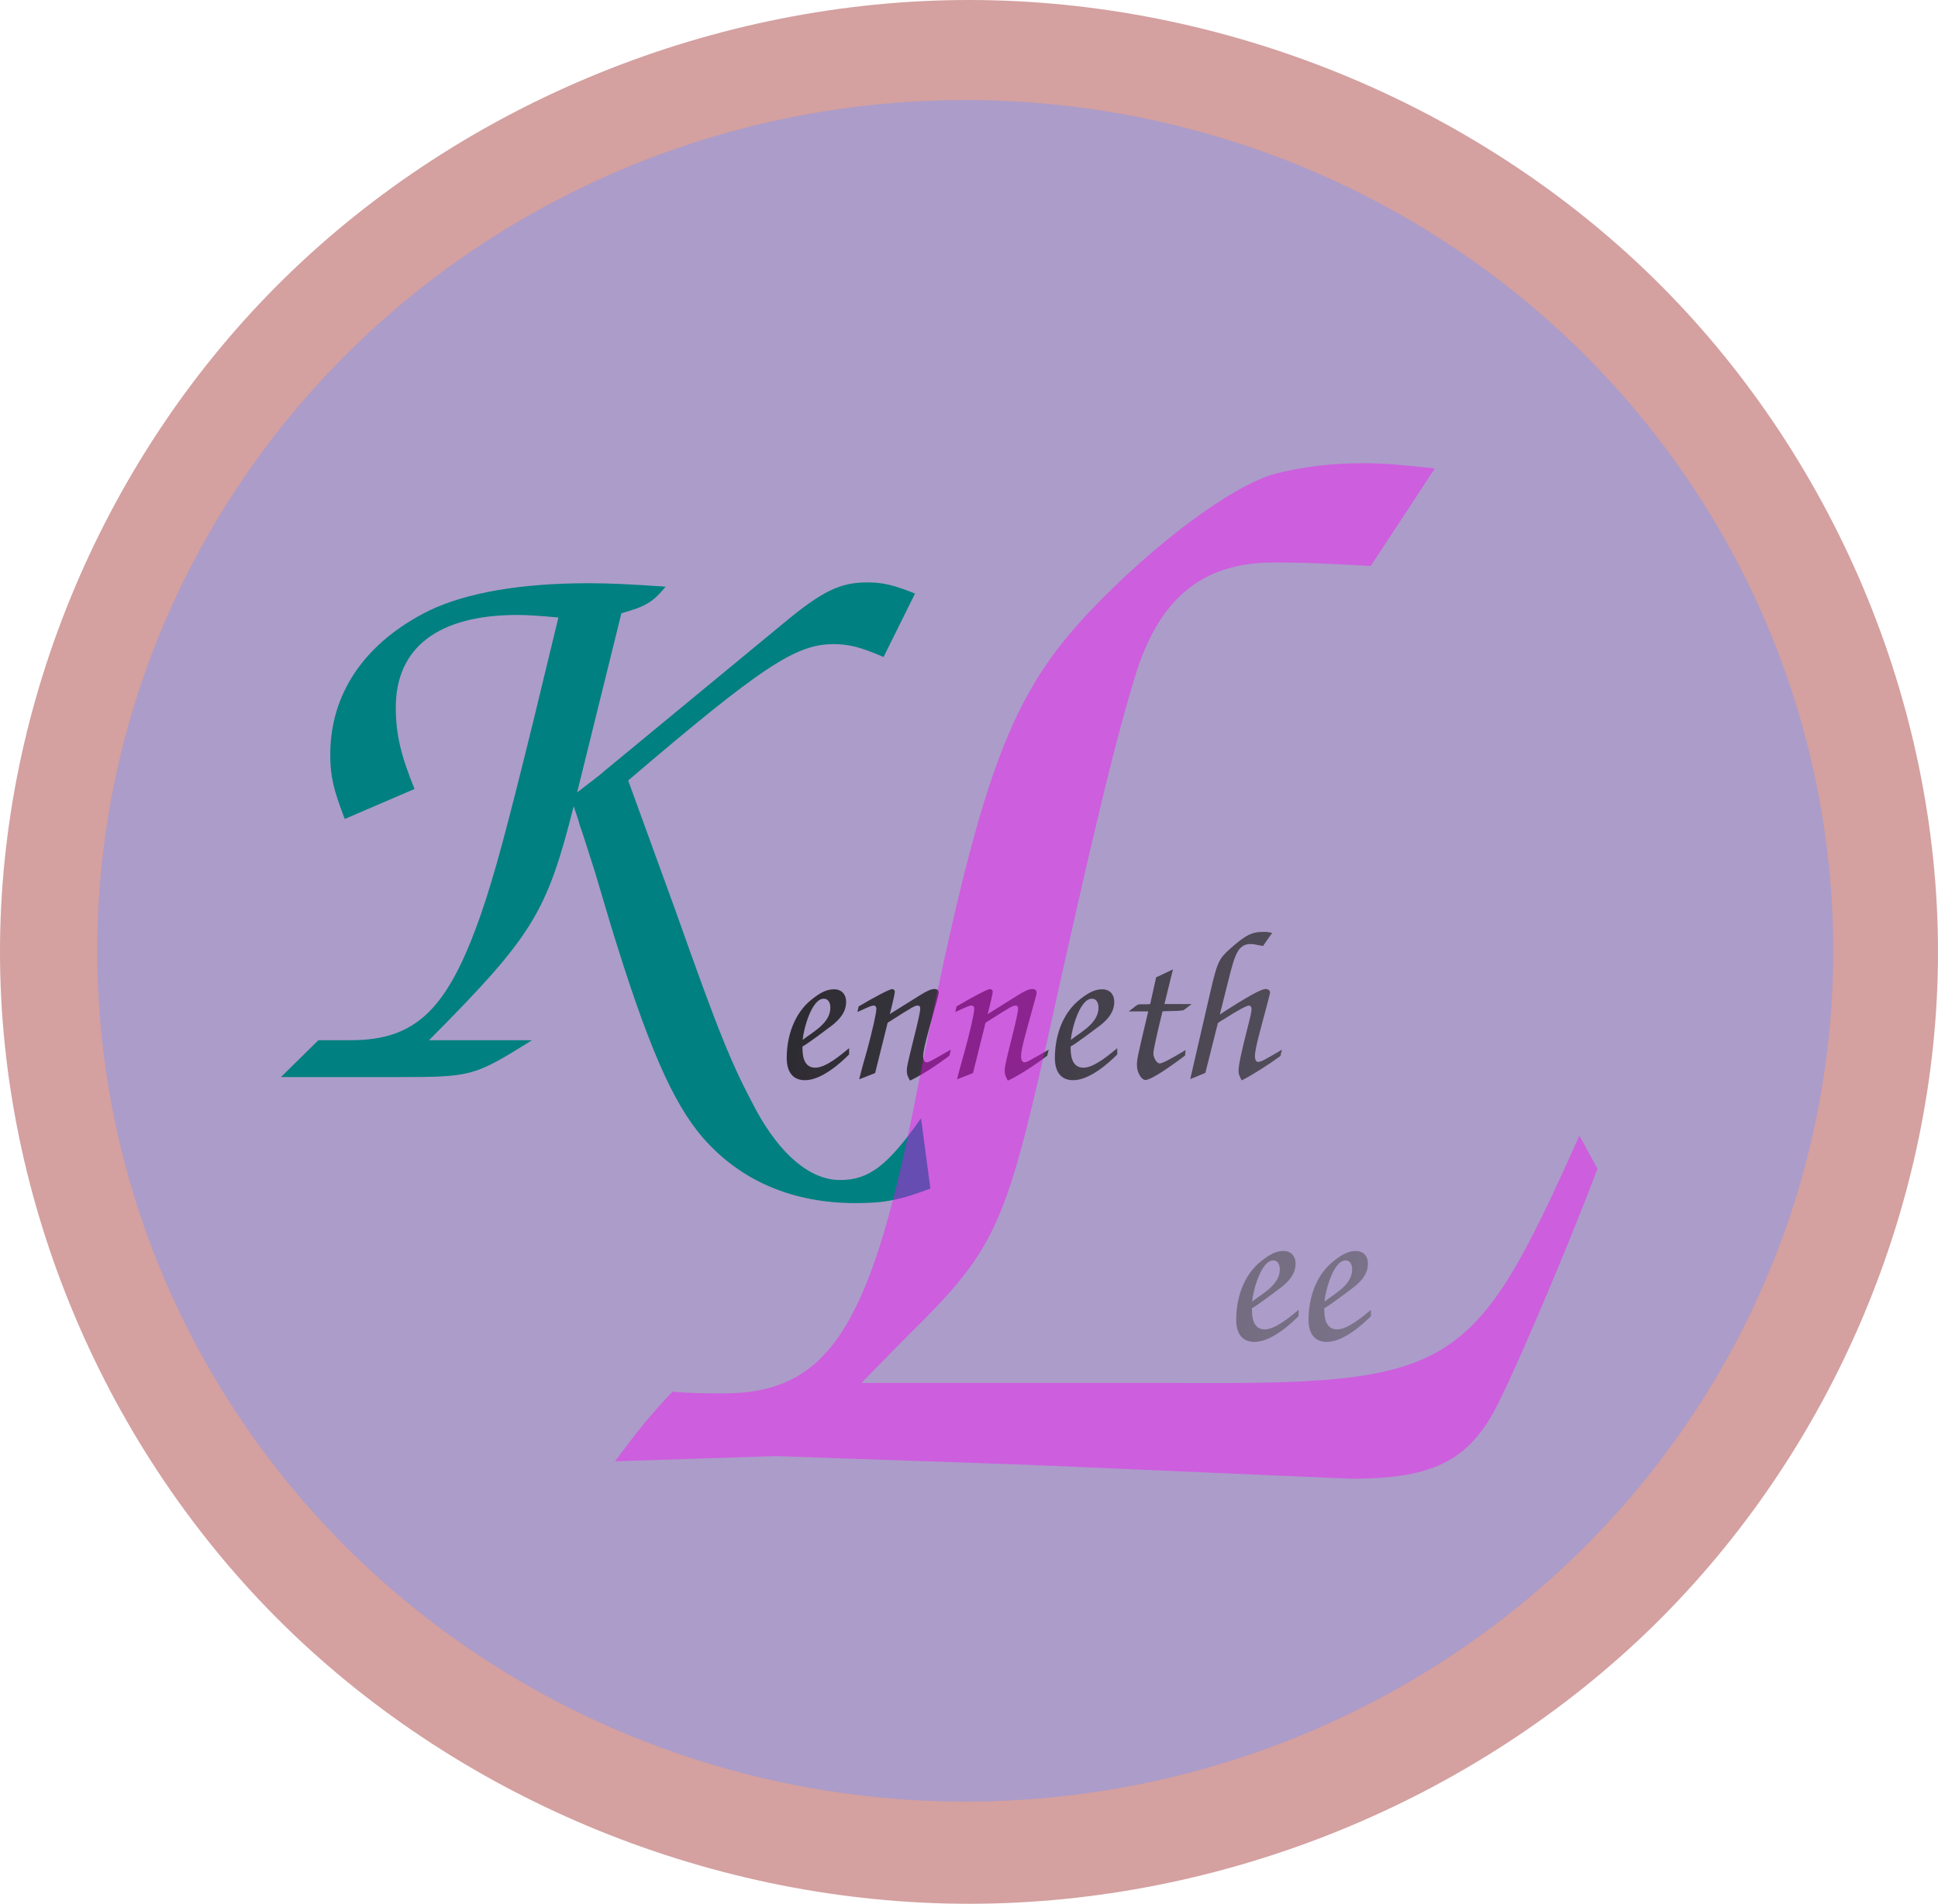 <?xml version="1.0" encoding="UTF-8" standalone="no"?>
<!-- Created with Inkscape (http://www.inkscape.org/) -->

<svg
   width="36.238mm"
   height="35.596mm"
   viewBox="0 0 36.238 35.596"
   version="1.1"
   id="svg5"
   inkscape:version="1.1.2 (0a00cf5339, 2022-02-04)"
   sodipodi:docname="logo.svg"
   xmlns:inkscape="http://www.inkscape.org/namespaces/inkscape"
   xmlns:sodipodi="http://sodipodi.sourceforge.net/DTD/sodipodi-0.dtd"
   xmlns:xlink="http://www.w3.org/1999/xlink"
   xmlns="http://www.w3.org/2000/svg"
   xmlns:svg="http://www.w3.org/2000/svg">
  <sodipodi:namedview
     id="namedview7"
     pagecolor="#ffffff"
     bordercolor="#666666"
     borderopacity="1.0"
     inkscape:pageshadow="2"
     inkscape:pageopacity="0.0"
     inkscape:pagecheckerboard="0"
     inkscape:document-units="mm"
     showgrid="false"
     inkscape:zoom="1.8116734"
     inkscape:cx="117.01888"
     inkscape:cy="206.71496"
     inkscape:window-width="1920"
     inkscape:window-height="1136"
     inkscape:window-x="0"
     inkscape:window-y="0"
     inkscape:window-maximized="1"
     inkscape:current-layer="text3350"
     inkscape:snap-global="false" />
  <defs
     id="defs2">
    <linearGradient
       inkscape:collect="always"
       id="linearGradient33229">
      <stop
         style="stop-color:#000000;stop-opacity:1"
         offset="0"
         id="stop33225" />
      <stop
         style="stop-color:#999999;stop-opacity:0;"
         offset="1"
         id="stop33227" />
    </linearGradient>
    <linearGradient
       inkscape:collect="always"
       xlink:href="#linearGradient33229"
       id="linearGradient32936"
       x1="77.319"
       y1="115.367"
       x2="166.177"
       y2="135.706"
       gradientUnits="userSpaceOnUse" />
    <linearGradient
       inkscape:collect="always"
       xlink:href="#linearGradient33229"
       id="linearGradient978"
       gradientUnits="userSpaceOnUse"
       x1="77.319"
       y1="115.367"
       x2="166.177"
       y2="135.706"
       gradientTransform="translate(-12.338,9.382)" />
    <linearGradient
       inkscape:collect="always"
       xlink:href="#linearGradient33229"
       id="linearGradient980"
       gradientUnits="userSpaceOnUse"
       x1="77.319"
       y1="115.367"
       x2="166.177"
       y2="135.706"
       gradientTransform="translate(-12.338,9.382)" />
    <linearGradient
       inkscape:collect="always"
       xlink:href="#linearGradient33229"
       id="linearGradient1266"
       gradientUnits="userSpaceOnUse"
       x1="77.319"
       y1="115.367"
       x2="166.177"
       y2="135.706"
       gradientTransform="translate(3.963,2.489)" />
    <linearGradient
       inkscape:collect="always"
       xlink:href="#linearGradient33229"
       id="linearGradient1268"
       gradientUnits="userSpaceOnUse"
       x1="77.319"
       y1="115.367"
       x2="166.177"
       y2="135.706"
       gradientTransform="translate(3.963,2.489)" />
    <linearGradient
       inkscape:collect="always"
       xlink:href="#linearGradient33229"
       id="linearGradient1270"
       gradientUnits="userSpaceOnUse"
       x1="77.319"
       y1="115.367"
       x2="166.177"
       y2="135.706"
       gradientTransform="translate(3.963,2.489)" />
    <linearGradient
       inkscape:collect="always"
       xlink:href="#linearGradient33229"
       id="linearGradient1272"
       gradientUnits="userSpaceOnUse"
       x1="77.319"
       y1="115.367"
       x2="166.177"
       y2="135.706"
       gradientTransform="translate(3.963,2.489)" />
    <linearGradient
       inkscape:collect="always"
       xlink:href="#linearGradient33229"
       id="linearGradient1274"
       gradientUnits="userSpaceOnUse"
       x1="77.319"
       y1="115.367"
       x2="166.177"
       y2="135.706"
       gradientTransform="translate(3.963,2.489)" />
    <linearGradient
       inkscape:collect="always"
       xlink:href="#linearGradient33229"
       id="linearGradient1276"
       gradientUnits="userSpaceOnUse"
       x1="77.319"
       y1="115.367"
       x2="166.177"
       y2="135.706"
       gradientTransform="translate(3.963,2.489)" />
  </defs>
  <g
     inkscape:label="图层 1"
     inkscape:groupmode="layer"
     id="layer1"
     transform="translate(-74.064,-93.659)">
    <path
       style="opacity:0.453;fill:#a02c2c;stroke:none;stroke-width:0.389;stop-color:#000000"
       sodipodi:type="inkscape:offset"
       inkscape:radius="1.8902736"
       inkscape:original="M 92.113281 95.529297 A 16.228746 15.907167 0 0 0 75.884766 111.4375 A 16.228746 15.907167 0 0 0 92.113281 127.34375 A 16.228746 15.907167 0 0 0 108.3418 111.4375 A 16.228746 15.907167 0 0 0 92.113281 95.529297 z "
       xlink:href="#ellipse32818"
       id="path32820"
       inkscape:href="#ellipse32818"
       d="m 92.113,93.639 c -4.734,6.6e-5 -9.441,1.91 -12.799,5.201 -3.358,3.291 -5.321,7.928 -5.32,12.598 2.74e-4,4.669 1.963,9.307 5.32,12.598 3.358,3.291 8.065,5.199 12.799,5.199 4.734,-7e-5 9.441,-1.908 12.799,-5.199 3.358,-3.291 5.32,-7.929 5.32,-12.598 3.1e-4,-4.67 -1.963,-9.306 -5.32,-12.598 -3.358,-3.291 -8.065,-5.201 -12.799,-5.201 z"
       transform="translate(0.07,0.02)" />
    <ellipse
       style="opacity:0.453;fill:#999999;stroke:none;stroke-width:0.275;stop-color:#000000"
       id="ellipse32818"
       cx="92.113"
       cy="111.437"
       rx="16.229"
       ry="15.907" />
    <ellipse
       style="opacity:0.453;fill:#9b9bff;fill-opacity:1;stroke:none;stroke-width:0.275;stop-color:#000000"
       id="path2408"
       cx="92.113"
       cy="111.437"
       rx="16.229"
       ry="15.907" />
    <g
       aria-label="Kenneth Lee"
       id="text3350"
       style="font-size:8.467px;line-height:1.25;letter-spacing:0px;word-spacing:0px;fill:url(#linearGradient32936);stroke-width:0.265"
       transform="matrix(0.705,0,0,0.71,22.012,27.319)">
      <path
         d="m 98.509,124.737 -0.248,-1.851 c -0.881,1.242 -1.377,1.626 -2.145,1.626 -0.79,0 -1.58,-0.655 -2.235,-1.851 -0.655,-1.219 -0.971,-1.987 -2.122,-5.215 L 90.494,113.99 c 3.545,-3.003 4.448,-3.59 5.441,-3.59 0.406,0 0.7,0.068 1.332,0.339 l 0.835,-1.671 c -0.564,-0.226 -0.858,-0.294 -1.264,-0.294 -0.722,0 -1.197,0.226 -2.235,1.084 l -4.741,3.883 c -0.068,0.068 -0.339,0.271 -0.722,0.564 l 1.174,-4.719 c 0.655,-0.181 0.835,-0.294 1.174,-0.7 -1.016,-0.068 -1.49,-0.09 -2.055,-0.09 -1.784,0 -3.229,0.248 -4.222,0.722 -1.693,0.835 -2.619,2.167 -2.619,3.793 0,0.587 0.09,0.926 0.384,1.693 l 1.851,-0.79 c -0.361,-0.881 -0.497,-1.445 -0.497,-2.145 0,-1.58 1.129,-2.438 3.229,-2.438 0.248,0 0.61,0.023 1.084,0.068 l -0.677,2.777 c -0.7,2.822 -1.016,3.996 -1.377,5.035 -0.881,2.506 -1.716,3.319 -3.454,3.319 h -0.858 l -0.993,0.971 h 3.093 c 1.987,0 2.032,-0.023 3.567,-0.971 h -2.732 c 2.754,-2.754 3.116,-3.342 3.838,-6.164 0.045,0.158 0.113,0.316 0.158,0.497 0.135,0.384 0.135,0.406 0.406,1.242 l 0.406,1.355 c 0.971,3.161 1.648,4.719 2.461,5.644 0.993,1.129 2.371,1.716 4.041,1.716 0.745,0 1.151,-0.068 1.987,-0.384 z"
         style="font-size:22.578px;fill:#008080"
         id="path838" />
      <path
         d="m 96.353,121.204 v -0.164 c -0.209,0.169 -0.61,0.514 -0.897,0.514 -0.316,0 -0.344,-0.339 -0.339,-0.559 0.13,-0.062 0.683,-0.48 0.796,-0.564 0.209,-0.169 0.361,-0.35 0.361,-0.615 0,-0.186 -0.113,-0.327 -0.322,-0.327 -0.203,0 -0.378,0.102 -0.581,0.26 -0.497,0.384 -0.672,1.016 -0.672,1.547 0,0.344 0.141,0.587 0.485,0.587 0.435,0 0.937,-0.446 1.168,-0.677 z m -0.497,-1.23 c 0,0.406 -0.463,0.638 -0.734,0.847 0.023,-0.282 0.237,-1.084 0.559,-1.084 0.124,0 0.175,0.113 0.175,0.237 z"
         style="font-size:5.644px;fill:url(#linearGradient1266)"
         id="path840" />
      <path
         d="m 99.051,121.079 c -0.564,0.322 -0.587,0.333 -0.643,0.333 -0.056,0 -0.09,-0.062 -0.09,-0.152 0,-0.119 0.04,-0.305 0.147,-0.694 0.265,-0.948 0.265,-0.948 0.265,-0.988 0,-0.062 -0.04,-0.096 -0.113,-0.096 -0.085,0 -0.209,0.051 -0.412,0.181 l -0.773,0.48 c 0.051,-0.186 0.135,-0.542 0.135,-0.587 0,-0.04 -0.034,-0.073 -0.073,-0.073 -0.062,0 -0.468,0.209 -0.886,0.457 l -0.034,0.147 c 0.361,-0.164 0.384,-0.169 0.435,-0.169 0.04,0 0.068,0.034 0.068,0.079 0,0.119 -0.107,0.587 -0.248,1.101 l -0.13,0.457 -0.079,0.305 0.423,-0.164 0.333,-1.326 c 0.706,-0.446 0.722,-0.452 0.802,-0.452 0.04,0 0.062,0.028 0.062,0.073 0,0.085 -0.045,0.299 -0.209,0.943 -0.124,0.502 -0.147,0.598 -0.147,0.706 0,0.079 0.023,0.152 0.085,0.254 0.26,-0.119 0.649,-0.361 1.044,-0.655 z"
         style="font-size:5.644px;fill:url(#linearGradient1268)"
         id="path842" />
      <path
         d="m 101.647,121.079 c -0.564,0.322 -0.587,0.333 -0.643,0.333 -0.056,0 -0.09,-0.062 -0.09,-0.152 0,-0.119 0.04,-0.305 0.147,-0.694 0.265,-0.948 0.265,-0.948 0.265,-0.988 0,-0.062 -0.04,-0.096 -0.113,-0.096 -0.085,0 -0.209,0.051 -0.412,0.181 l -0.773,0.48 c 0.051,-0.186 0.135,-0.542 0.135,-0.587 0,-0.04 -0.034,-0.073 -0.073,-0.073 -0.062,0 -0.468,0.209 -0.886,0.457 l -0.034,0.147 c 0.361,-0.164 0.384,-0.169 0.435,-0.169 0.04,0 0.068,0.034 0.068,0.079 0,0.119 -0.107,0.587 -0.248,1.101 l -0.13,0.457 -0.079,0.305 0.423,-0.164 0.333,-1.326 c 0.706,-0.446 0.722,-0.452 0.802,-0.452 0.04,0 0.062,0.028 0.062,0.073 0,0.085 -0.045,0.299 -0.209,0.943 -0.124,0.502 -0.147,0.598 -0.147,0.706 0,0.079 0.023,0.152 0.085,0.254 0.26,-0.119 0.649,-0.361 1.044,-0.655 z"
         style="font-size:5.644px;fill:url(#linearGradient1270)"
         id="path844" />
      <path
         d="m 103.465,121.204 v -0.164 c -0.209,0.169 -0.61,0.514 -0.897,0.514 -0.316,0 -0.344,-0.339 -0.339,-0.559 0.13,-0.062 0.683,-0.48 0.796,-0.564 0.209,-0.169 0.361,-0.35 0.361,-0.615 0,-0.186 -0.113,-0.327 -0.322,-0.327 -0.203,0 -0.378,0.102 -0.581,0.26 -0.497,0.384 -0.672,1.016 -0.672,1.547 0,0.344 0.141,0.587 0.485,0.587 0.435,0 0.937,-0.446 1.168,-0.677 z m -0.497,-1.23 c 0,0.406 -0.463,0.638 -0.734,0.847 0.023,-0.282 0.237,-1.084 0.559,-1.084 0.124,0 0.175,0.113 0.175,0.237 z"
         style="font-size:5.644px;fill:url(#linearGradient1272)"
         id="path846" />
      <path
         d="m 105.265,121.232 0.011,-0.141 c -0.429,0.254 -0.61,0.35 -0.689,0.35 -0.073,0 -0.164,-0.147 -0.164,-0.265 0,-0.079 0.096,-0.514 0.243,-1.106 0.079,-0.006 0.135,-0.006 0.164,-0.006 l 0.226,-0.006 c 0.023,0 0.079,-0.006 0.169,-0.017 l 0.214,-0.164 h -0.722 l 0.226,-0.914 c -0.107,0.056 -0.152,0.073 -0.237,0.113 -0.04,0.023 -0.085,0.04 -0.13,0.062 -0.023,0.011 -0.051,0.023 -0.079,0.034 l -0.158,0.706 c -0.051,0.006 -0.085,0.006 -0.102,0.006 h -0.135 c 0,0 -0.04,0 -0.085,0.006 -0.062,0.04 -0.068,0.04 -0.164,0.119 -0.017,0.011 -0.045,0.034 -0.085,0.062 h 0.135 0.26 0.124 c -0.299,1.253 -0.299,1.253 -0.299,1.428 0,0.181 0.119,0.378 0.226,0.378 0.124,0 0.508,-0.237 1.05,-0.643 z"
         style="font-size:5.644px;fill:url(#linearGradient1274)"
         id="path848" />
      <path
         d="m 107.794,121.243 0.04,-0.164 c -0.48,0.282 -0.559,0.322 -0.632,0.322 -0.051,0 -0.085,-0.056 -0.085,-0.147 0,-0.113 0.034,-0.277 0.13,-0.643 0.181,-0.666 0.271,-1.01 0.271,-1.033 0,-0.056 -0.045,-0.096 -0.119,-0.096 -0.119,0 -0.508,0.214 -1.214,0.672 l 0.192,-0.756 c 0.135,-0.553 0.192,-0.728 0.265,-0.869 0.079,-0.158 0.198,-0.231 0.35,-0.231 0.073,0 0.119,0.006 0.339,0.051 l 0.243,-0.344 c -0.102,-0.023 -0.147,-0.028 -0.231,-0.028 -0.31,0 -0.474,0.085 -0.886,0.446 -0.294,0.26 -0.339,0.356 -0.514,1.101 l -0.542,2.331 0.401,-0.164 0.333,-1.315 c 0.056,-0.04 0.124,-0.079 0.135,-0.085 0.389,-0.248 0.627,-0.373 0.689,-0.373 0.04,0 0.068,0.04 0.068,0.09 0,0.068 -0.023,0.175 -0.102,0.48 -0.175,0.677 -0.243,1.005 -0.243,1.157 0,0.068 0.023,0.135 0.085,0.243 0.31,-0.158 0.717,-0.418 1.027,-0.643 z"
         style="font-size:5.644px;fill:url(#linearGradient1276)"
         id="path850" />
      <path
         d="m 116.202,124.214 -0.479,-0.872 c -2.832,6.285 -3.312,6.56 -10.807,6.514 h -8.236 l 1.177,-1.193 c 2.309,-2.248 2.614,-2.844 3.704,-7.615 1.264,-5.688 1.874,-8.211 2.44,-10 0.654,-1.927 1.787,-2.798 3.617,-2.798 0.567,0 0.959,0 2.571,0.092 l 1.699,-2.569 c -0.872,-0.092 -1.307,-0.138 -1.917,-0.138 -0.828,0 -1.569,0.092 -2.309,0.275 -1.177,0.321 -3.268,1.881 -5.011,3.716 -2.135,2.294 -2.876,4.404 -4.575,12.936 -1.177,5.872 -2.309,7.569 -5.055,7.569 -0.349,0 -0.872,0 -1.351,-0.046 -0.61,0.642 -0.872,0.963 -1.525,1.835 l 4.27,-0.138 6.667,0.229 8.584,0.367 c 2.266,0 3.225,-0.505 4.009,-2.202 0.523,-1.055 1.874,-4.22 2.527,-5.964 z"
         style="font-size:22.578px;opacity:0.398;fill:#ff00ff;fill-opacity:1;stroke-width:0.525"
         id="path852" />
      <path
         d="m 108.274,128.096 v -0.164 c -0.209,0.169 -0.61,0.514 -0.897,0.514 -0.316,0 -0.344,-0.339 -0.339,-0.559 0.13,-0.062 0.683,-0.48 0.796,-0.564 0.209,-0.169 0.361,-0.35 0.361,-0.615 0,-0.186 -0.113,-0.327 -0.322,-0.327 -0.203,0 -0.378,0.102 -0.581,0.26 -0.497,0.384 -0.672,1.016 -0.672,1.547 0,0.344 0.141,0.587 0.485,0.587 0.435,0 0.937,-0.446 1.168,-0.677 z m -0.497,-1.23 c 0,0.406 -0.463,0.638 -0.734,0.847 0.023,-0.282 0.237,-1.084 0.559,-1.084 0.124,0 0.175,0.113 0.175,0.237 z"
         style="font-size:5.644px;fill:url(#linearGradient978)"
         id="path854" />
      <path
         d="m 110.193,128.096 v -0.164 c -0.209,0.169 -0.61,0.514 -0.897,0.514 -0.316,0 -0.344,-0.339 -0.339,-0.559 0.13,-0.062 0.683,-0.48 0.796,-0.564 0.209,-0.169 0.361,-0.35 0.361,-0.615 0,-0.186 -0.113,-0.327 -0.322,-0.327 -0.203,0 -0.378,0.102 -0.581,0.26 -0.497,0.384 -0.672,1.016 -0.672,1.547 0,0.344 0.141,0.587 0.485,0.587 0.435,0 0.937,-0.446 1.168,-0.677 z m -0.497,-1.23 c 0,0.406 -0.463,0.638 -0.734,0.847 0.023,-0.282 0.237,-1.084 0.559,-1.084 0.124,0 0.175,0.113 0.175,0.237 z"
         style="font-size:5.644px;fill:url(#linearGradient980)"
         id="path856" />
    </g>
  </g>
</svg>
